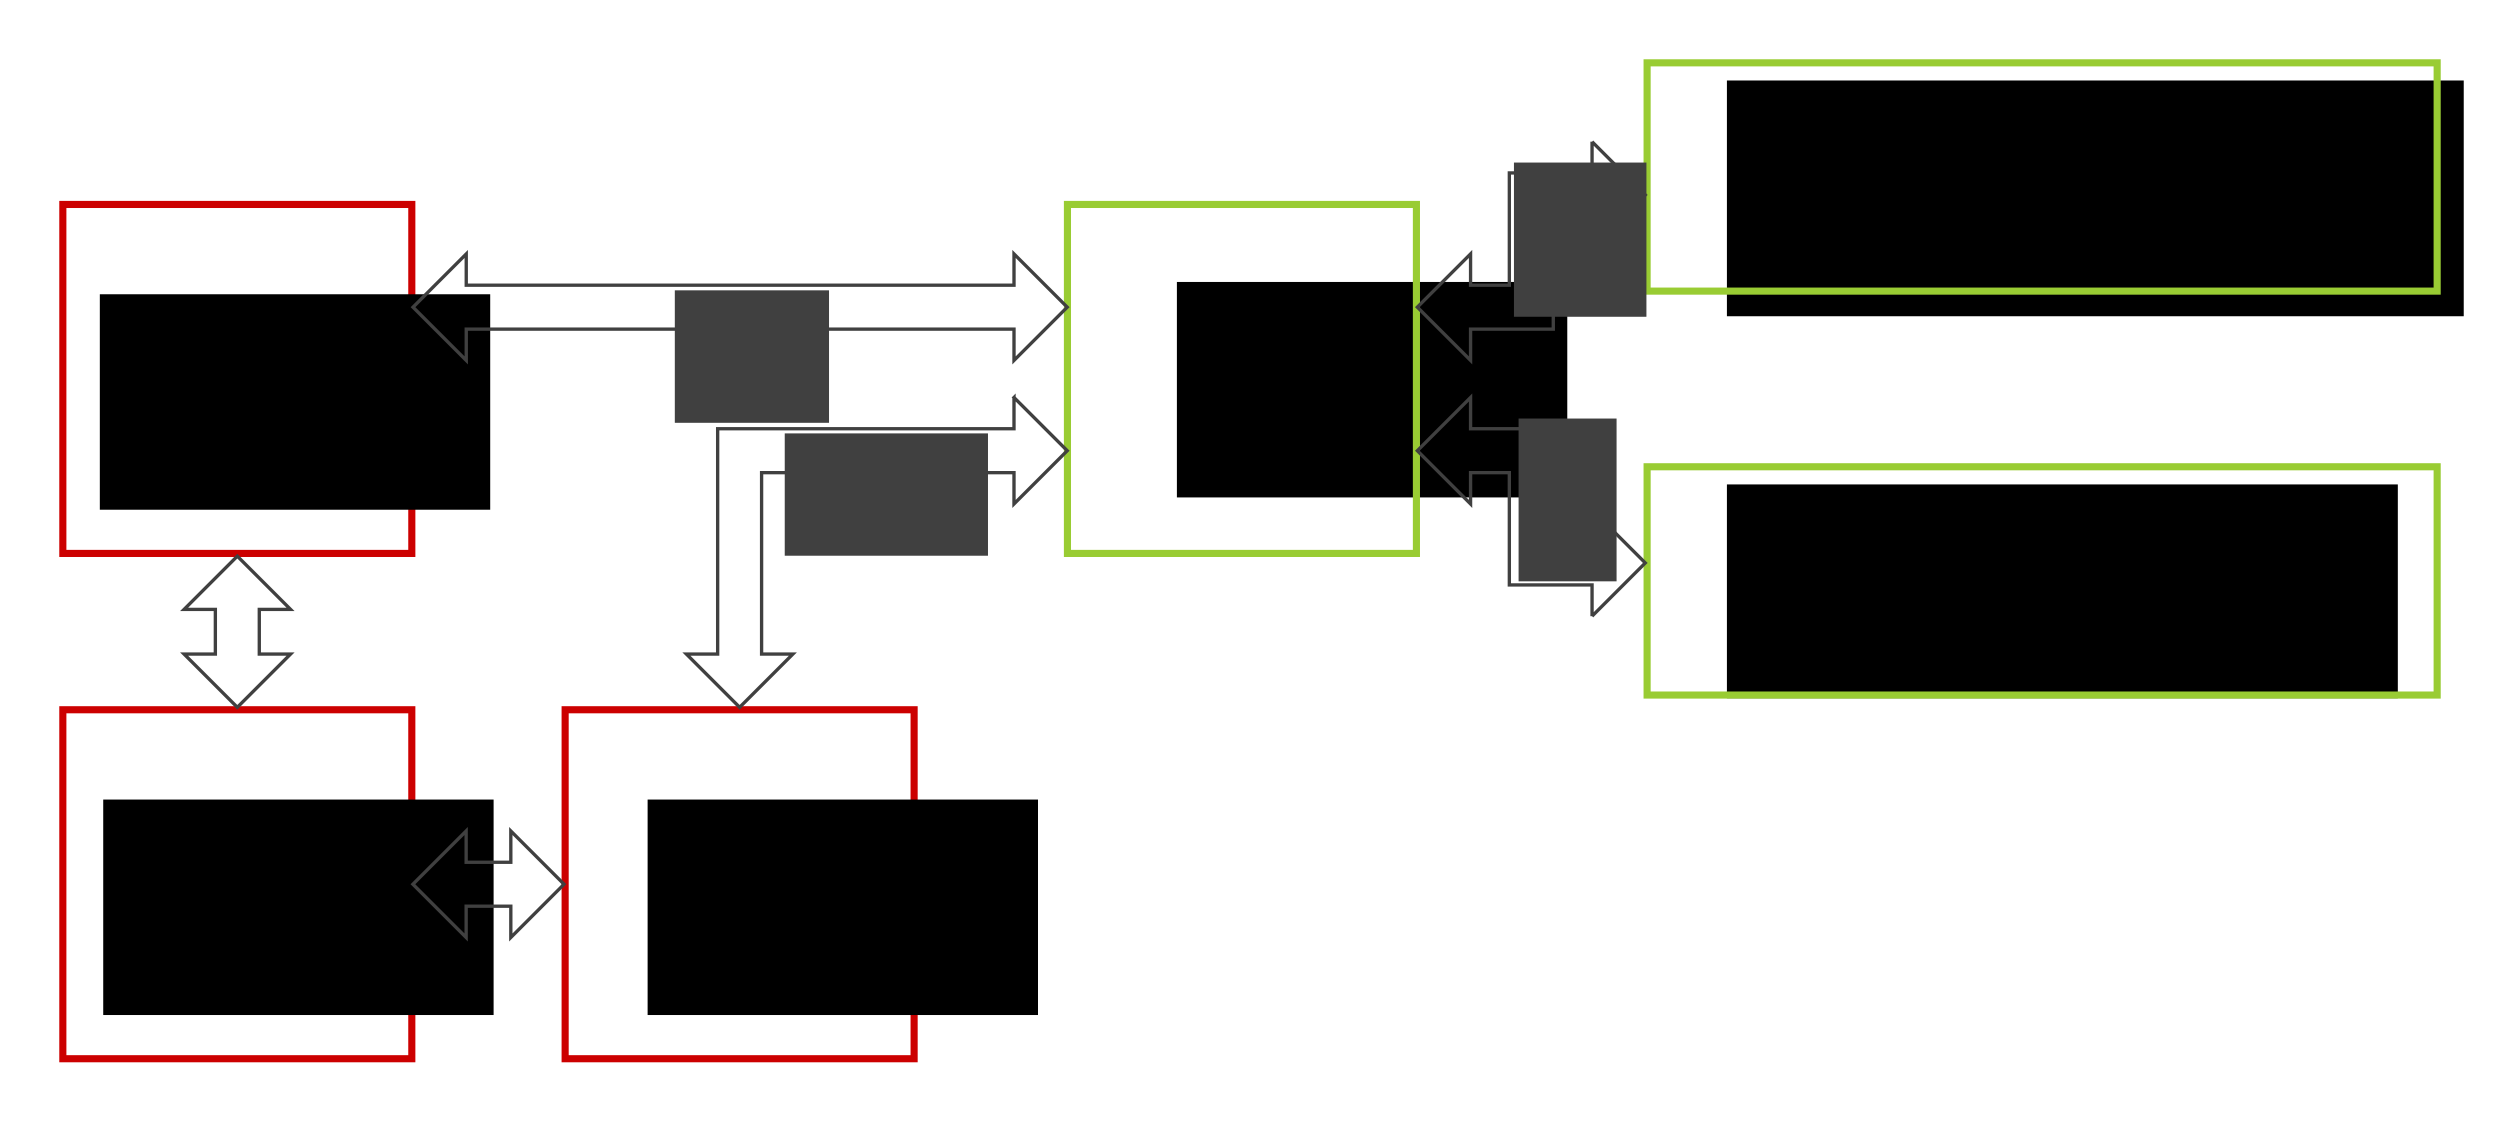 <?xml version="1.0" encoding="UTF-8" standalone="no"?>
<!-- Created with Inkscape (http://www.inkscape.org/) -->

<svg
   xmlns:dc="http://purl.org/dc/elements/1.1/"
   xmlns:cc="http://creativecommons.org/ns#"
   xmlns:rdf="http://www.w3.org/1999/02/22-rdf-syntax-ns#"
   xmlns:svg="http://www.w3.org/2000/svg"
   xmlns="http://www.w3.org/2000/svg"
   xmlns:sodipodi="http://sodipodi.sourceforge.net/DTD/sodipodi-0.dtd"
   xmlns:inkscape="http://www.inkscape.org/namespaces/inkscape"
   width="210.868mm"
   height="94.601mm"
   viewBox="0 0 747.171 335.201"
   id="svg2"
   version="1.1"
   inkscape:version="0.91 r13725"
   sodipodi:docname="system_diagram_laptop.svg">
  <defs
     id="defs4" />
  <sodipodi:namedview
     id="base"
     pagecolor="#ffffff"
     bordercolor="#666666"
     borderopacity="1.0"
     inkscape:pageopacity="0.0"
     inkscape:pageshadow="2"
     inkscape:zoom="1.979899"
     inkscape:cx="247.05598"
     inkscape:cy="215.29139"
     inkscape:document-units="px"
     inkscape:current-layer="layer1"
     showgrid="false"
     inkscape:window-width="2560"
     inkscape:window-height="1377"
     inkscape:window-x="1358"
     inkscape:window-y="-8"
     inkscape:window-maximized="1"
     fit-margin-top="5"
     fit-margin-left="5"
     fit-margin-right="5"
     fit-margin-bottom="5" />
  <g
     inkscape:label="Layer 1"
     inkscape:groupmode="layer"
     id="layer1"
     transform="translate(-23.289,-161.234)">
    <g
       id="g4222"
       transform="translate(-179.54,-15.714)">
      <rect
         y="389.071"
         x="221.608"
         height="104.298"
         width="104.298"
         id="rect4136"
         style="color:#000000;clip-rule:nonzero;display:inline;overflow:visible;visibility:visible;opacity:1;isolation:auto;mix-blend-mode:normal;color-interpolation:sRGB;color-interpolation-filters:linearRGB;solid-color:#000000;solid-opacity:1;fill:none;fill-opacity:1;fill-rule:evenodd;stroke:#cc0000;stroke-width:2.126;stroke-linecap:butt;stroke-linejoin:miter;stroke-miterlimit:4;stroke-dasharray:none;stroke-dashoffset:0;stroke-opacity:1;color-rendering:auto;image-rendering:auto;shape-rendering:auto;text-rendering:auto;enable-background:accumulate" />
      <flowRoot
         transform="translate(-6.737,7.52)"
         style="font-style:normal;font-weight:normal;font-size:40px;line-height:125%;font-family:sans-serif;letter-spacing:0px;word-spacing:0px;fill:#000000;fill-opacity:1;stroke:none;stroke-width:1px;stroke-linecap:butt;stroke-linejoin:miter;stroke-opacity:1"
         id="flowRoot4138"
         xml:space="preserve"><flowRegion
           id="flowRegion4140"><rect
             y="408.39"
             x="240.416"
             height="64.397"
             width="116.673"
             id="rect4142" /></flowRegion><flowPara
           id="flowPara4144">CPU</flowPara></flowRoot>    </g>
    <g
       id="g4229"
       transform="translate(-179.54,-15.714)">
      <rect
         y="238.053"
         x="221.608"
         height="104.298"
         width="104.298"
         id="rect4136-78"
         style="color:#000000;clip-rule:nonzero;display:inline;overflow:visible;visibility:visible;opacity:1;isolation:auto;mix-blend-mode:normal;color-interpolation:sRGB;color-interpolation-filters:linearRGB;solid-color:#000000;solid-opacity:1;fill:none;fill-opacity:1;fill-rule:evenodd;stroke:#cc0000;stroke-width:2.126;stroke-linecap:butt;stroke-linejoin:miter;stroke-miterlimit:4;stroke-dasharray:none;stroke-dashoffset:0;stroke-opacity:1;color-rendering:auto;image-rendering:auto;shape-rendering:auto;text-rendering:auto;enable-background:accumulate" />
      <flowRoot
         style="font-style:normal;font-weight:normal;font-size:40px;line-height:125%;font-family:sans-serif;letter-spacing:0px;word-spacing:0px;fill:#000000;fill-opacity:1;stroke:none;stroke-width:1px;stroke-linecap:butt;stroke-linejoin:miter;stroke-opacity:1"
         id="flowRoot4138-1"
         xml:space="preserve"
         transform="translate(-7.753,-143.498)"><flowRegion
           id="flowRegion4140-1"><rect
             y="408.39"
             x="240.416"
             height="64.397"
             width="116.673"
             id="rect4142-3" /></flowRegion><flowPara
           id="flowPara4144-8">PCH</flowPara></flowRoot>    </g>
    <rect
       style="color:#000000;clip-rule:nonzero;display:inline;overflow:visible;visibility:visible;opacity:1;isolation:auto;mix-blend-mode:normal;color-interpolation:sRGB;color-interpolation-filters:linearRGB;solid-color:#000000;solid-opacity:1;fill:none;fill-opacity:1;fill-rule:evenodd;stroke:#cc0000;stroke-width:2.126;stroke-linecap:butt;stroke-linejoin:miter;stroke-miterlimit:4;stroke-dasharray:none;stroke-dashoffset:0;stroke-opacity:1;color-rendering:auto;image-rendering:auto;shape-rendering:auto;text-rendering:auto;enable-background:accumulate"
       id="rect4136-7"
       width="104.298"
       height="104.298"
       x="192.192"
       y="373.357" />
    <flowRoot
       transform="translate(-23.575,-8.194)"
       xml:space="preserve"
       id="flowRoot4138-1-6"
       style="font-style:normal;font-weight:normal;font-size:40px;line-height:125%;font-family:sans-serif;letter-spacing:0px;word-spacing:0px;fill:#000000;fill-opacity:1;stroke:none;stroke-width:1px;stroke-linecap:butt;stroke-linejoin:miter;stroke-opacity:1"><flowRegion
         id="flowRegion4140-1-1"><rect
           id="rect4142-3-8"
           width="116.673"
           height="64.397"
           x="240.416"
           y="408.39" /></flowRegion><flowPara
         id="flowPara4144-8-7">EC</flowPara></flowRoot>    <flowRoot
       transform="translate(134.609,-162.887)"
       xml:space="preserve"
       id="flowRoot4138-1-6-0"
       style="font-style:normal;font-weight:normal;font-size:40px;line-height:125%;font-family:sans-serif;letter-spacing:0px;word-spacing:0px;fill:#000000;fill-opacity:1;stroke:none;stroke-width:1px;stroke-linecap:butt;stroke-linejoin:miter;stroke-opacity:1"><flowRegion
         id="flowRegion4140-1-1-3"><rect
           id="rect4142-3-8-3"
           width="116.673"
           height="64.397"
           x="240.416"
           y="408.39" /></flowRegion><flowPara
         id="flowPara4144-8-7-8">橘</flowPara></flowRoot>    <path
       style="fill:#ff6600;fill-rule:evenodd;stroke:none;stroke-width:1px;stroke-linecap:butt;stroke-linejoin:miter;stroke-opacity:1"
       d="m 80.687,62.16 c -5.303,5.303 -10.607,10.607 -15.91,15.91 5.303,5.303 10.607,10.607 15.91,15.91 0,-3.115 0,-6.229 0,-9.344 22.896,0 45.793,0 68.689,0 0,-4.378 0,-8.755 0,-13.133 -22.896,0 -45.793,0 -68.689,0 0,-3.115 0,-6.229 0,-9.344 z"
       id="path4328-8"
       inkscape:connector-curvature="0" />
    <path
       style="fill:#ff6600;fill-rule:evenodd;stroke:none;stroke-width:1px;stroke-linecap:butt;stroke-linejoin:miter;stroke-opacity:1"
       d="m 92.114,93.98 c -5.303,5.303 -10.607,10.607 -15.91,15.91 5.303,5.303 10.607,10.607 15.91,15.91 0,-3.115 0,-6.229 0,-9.344 38.259,0 76.518,0 114.777,0 0,3.115 0,6.229 0,9.344 5.303,-5.303 10.607,-10.607 15.91,-15.91 -5.303,-5.303 -10.607,-10.607 -15.91,-15.91 0,3.115 0,6.229 0,9.344 -38.259,0 -76.518,0 -114.777,0 0,-3.115 0,-6.229 0,-9.344 z"
       id="path4328-3"
       inkscape:connector-curvature="0" />
    <path
       style="fill:none;fill-rule:evenodd;stroke:#404040;stroke-width:1px;stroke-linecap:butt;stroke-linejoin:miter;stroke-opacity:1"
       d="m 78.307,356.715 15.91,15.91 15.91,-15.91 -9.344,0 0,-13.349 9.344,0 -15.91,-15.91 -15.91,15.91 9.344,0 0,13.349 z"
       id="path4328-2"
       inkscape:connector-curvature="0"
       sodipodi:nodetypes="ccccccccccc" />
    <path
       style="fill:none;fill-rule:evenodd;stroke:#404040;stroke-width:1px;stroke-linecap:butt;stroke-linejoin:miter;stroke-opacity:1"
       d="m 162.605,409.595 -15.91,15.91 15.91,15.91 0,-9.344 13.349,0 0,9.344 15.91,-15.91 -15.91,-15.91 0,9.344 -13.349,0 z"
       id="path4328-2-5"
       inkscape:connector-curvature="0"
       sodipodi:nodetypes="ccccccccccc" />
    <rect
       style="color:#000000;clip-rule:nonzero;display:inline;overflow:visible;visibility:visible;opacity:1;isolation:auto;mix-blend-mode:normal;color-interpolation:sRGB;color-interpolation-filters:linearRGB;solid-color:#000000;solid-opacity:1;fill:none;fill-opacity:1;fill-rule:evenodd;stroke:#99cc33;stroke-width:2.126;stroke-linecap:butt;stroke-linejoin:miter;stroke-miterlimit:4;stroke-dasharray:none;stroke-dashoffset:0;stroke-opacity:1;color-rendering:auto;image-rendering:auto;shape-rendering:auto;text-rendering:auto;enable-background:accumulate"
       id="rect4136-7-3"
       width="104.298"
       height="104.298"
       x="342.315"
       y="222.339" />
    <path
       style="fill:none;fill-rule:evenodd;stroke:#404040;stroke-width:1px;stroke-linecap:butt;stroke-linejoin:miter;stroke-opacity:1"
       d="m 162.635,237.126 -15.91,15.91 15.91,15.91 0,-9.344 163.706,0 0,9.344 15.91,-15.91 -15.91,-15.91 0,9.344 -163.706,0 z"
       id="path4328"
       inkscape:connector-curvature="0"
       sodipodi:nodetypes="ccccccccccc" />
    <path
       style="color:#000000;clip-rule:nonzero;display:inline;overflow:visible;visibility:visible;opacity:1;isolation:auto;mix-blend-mode:normal;color-interpolation:sRGB;color-interpolation-filters:linearRGB;solid-color:#000000;solid-opacity:1;fill:none;fill-opacity:1;fill-rule:evenodd;stroke:#404040;stroke-width:1px;stroke-linecap:butt;stroke-linejoin:miter;stroke-miterlimit:4;stroke-dasharray:none;stroke-dashoffset:0;stroke-opacity:1;color-rendering:auto;image-rendering:auto;shape-rendering:auto;text-rendering:auto;enable-background:accumulate"
       d="m 326.34,280.029 0,9.344 -75.434,0 -13.133,0 0,9.006 0,4.127 0,54.209 -9.344,0 15.91,15.91 15.91,-15.91 -9.344,0 0,-54.209 75.434,0 0,9.344 15.91,-15.91 -15.91,-15.91 z"
       id="path4328-8-2"
       inkscape:connector-curvature="0" />
    <g
       id="g4708">
      <flowRoot
         style="font-style:normal;font-weight:normal;font-size:40px;line-height:125%;font-family:sans-serif;letter-spacing:0px;word-spacing:0px;fill:#000000;fill-opacity:1;stroke:none;stroke-width:1px;stroke-linecap:butt;stroke-linejoin:miter;stroke-opacity:1"
         id="flowRoot4138-1-6-0-1"
         xml:space="preserve"
         transform="translate(298.993,-223.099)"><flowRegion
           id="flowRegion4140-1-1-3-6"><rect
             y="408.39"
             x="240.416"
             height="70.458"
             width="220.213"
             id="rect4142-3-8-3-0" /></flowRegion><flowPara
           id="flowPara4144-8-7-8-0">Display</flowPara></flowRoot>      <rect
         y="180.013"
         x="515.557"
         height="68.227"
         width="236.123"
         id="rect4136-7-3-0"
         style="color:#000000;clip-rule:nonzero;display:inline;overflow:visible;visibility:visible;opacity:1;isolation:auto;mix-blend-mode:normal;color-interpolation:sRGB;color-interpolation-filters:linearRGB;solid-color:#000000;solid-opacity:1;fill:none;fill-opacity:1;fill-rule:evenodd;stroke:#99cc33;stroke-width:2.126;stroke-linecap:butt;stroke-linejoin:miter;stroke-miterlimit:4;stroke-dasharray:none;stroke-dashoffset:0;stroke-opacity:1;color-rendering:auto;image-rendering:auto;shape-rendering:auto;text-rendering:auto;enable-background:accumulate" />
    </g>
    <g
       id="g4730"
       style="stroke:#99cc33">
      <flowRoot
         style="font-style:normal;font-weight:normal;font-size:40px;line-height:125%;font-family:sans-serif;letter-spacing:0px;word-spacing:0px;fill:#000000;fill-opacity:1;stroke:none;stroke-width:1px;stroke-linecap:butt;stroke-linejoin:miter;stroke-opacity:1"
         id="flowRoot4138-1-6-0-1-8"
         xml:space="preserve"
         transform="translate(298.993,-102.376)"><flowRegion
           id="flowRegion4140-1-1-3-6-1"><rect
             y="408.39"
             x="240.416"
             height="63.892"
             width="200.515"
             id="rect4142-3-8-3-0-4"
             style="stroke:none" /></flowRegion><flowPara
           id="flowPara4144-8-7-8-0-6">Keyboard</flowPara></flowRoot>      <rect
         style="color:#000000;clip-rule:nonzero;display:inline;overflow:visible;visibility:visible;opacity:1;isolation:auto;mix-blend-mode:normal;color-interpolation:sRGB;color-interpolation-filters:linearRGB;solid-color:#000000;solid-opacity:1;fill:none;fill-opacity:1;fill-rule:evenodd;stroke:#99cc33;stroke-width:2.126;stroke-linecap:butt;stroke-linejoin:miter;stroke-miterlimit:4;stroke-dasharray:none;stroke-dashoffset:0;stroke-opacity:1;color-rendering:auto;image-rendering:auto;shape-rendering:auto;text-rendering:auto;enable-background:accumulate"
         id="rect4136-7-3-0-20"
         width="236.123"
         height="68.227"
         x="515.557"
         y="300.736" />
    </g>
    <path
       style="fill:none;fill-rule:evenodd;stroke:#404040;stroke-width:1px;stroke-linecap:butt;stroke-linejoin:miter;stroke-opacity:1"
       d="m 499.102,203.582 0,9.344 -11.588,0 -13.133,0 0,33.543 -11.586,0 0,-9.344 -15.91,15.91 15.91,15.91 0,-9.344 11.586,0 1.762,0 11.371,0 0,-13.133 0,-20.41 11.588,0 0,9.344 15.91,-15.91 -15.91,-15.91 z"
       id="path4328-2-7"
       inkscape:connector-curvature="0" />
    <path
       inkscape:connector-curvature="0"
       style="fill:none;fill-rule:evenodd;stroke:#404040;stroke-width:1px;stroke-linecap:butt;stroke-linejoin:miter;stroke-opacity:1"
       d="m 179.807,77.06 0,13.133 13.133,0 0,-13.133 -13.133,0 z"
       id="path4328-9-5" />
    <path
       inkscape:connector-curvature="0"
       style="fill:none;fill-rule:evenodd;stroke:#404040;stroke-width:1px;stroke-linecap:butt;stroke-linejoin:miter;stroke-opacity:1"
       d="m 499.102,345.393 0,-9.344 -11.588,0 -13.133,0 0,-33.543 -11.586,0 0,9.344 -15.91,-15.91 15.91,-15.91 0,9.344 11.586,0 1.762,0 11.371,0 0,13.133 0,20.41 11.588,0 0,-9.344 15.91,15.91 -15.91,15.91 z"
       id="path4328-2-7-4" />
    <flowRoot
       xml:space="preserve"
       id="flowRoot5422-4"
       style="font-style:normal;font-weight:normal;font-size:40px;line-height:125%;font-family:sans-serif;letter-spacing:0px;word-spacing:0px;fill:#404040;fill-opacity:1;stroke:none;stroke-width:1px;stroke-linecap:butt;stroke-linejoin:miter;stroke-opacity:1"
       transform="matrix(0,-0.201,0.201,0,498.434,301.489)"><flowRegion
         id="flowRegion5424-3"><rect
           id="rect5426-2"
           width="229.305"
           height="196.98"
           x="226.779"
           y="-112.802"
           style="fill:#404040" /></flowRegion><flowPara
         id="flowPara5428-0">LVDS/eDP</flowPara></flowRoot>    <flowRoot
       xml:space="preserve"
       id="flowRoot5422-4-1"
       style="font-style:normal;font-weight:normal;font-size:40px;line-height:125%;font-family:sans-serif;letter-spacing:0px;word-spacing:0px;fill:#404040;fill-opacity:1;stroke:none;stroke-width:1px;stroke-linecap:butt;stroke-linejoin:miter;stroke-opacity:1"
       transform="matrix(0.201,0,0,0.201,179.386,270.678)"><flowRegion
         id="flowRegion5424-3-4"><rect
           id="rect5426-2-1"
           width="229.305"
           height="196.98"
           x="226.779"
           y="-112.802"
           style="fill:#404040" /></flowRegion><flowPara
         id="flowPara5428-0-4">LVDS/eDP</flowPara></flowRoot>    <flowRoot
       xml:space="preserve"
       id="flowRoot5422-4-1-3"
       style="font-style:normal;font-weight:normal;font-size:40px;line-height:125%;font-family:sans-serif;letter-spacing:0px;word-spacing:0px;fill:#404040;fill-opacity:1;stroke:none;stroke-width:1px;stroke-linecap:butt;stroke-linejoin:miter;stroke-opacity:1"
       transform="matrix(0.201,0,0,0.201,212.24,313.435)"><flowRegion
         id="flowRegion5424-3-4-2"><rect
           id="rect5426-2-1-7"
           width="302.205"
           height="181.897"
           x="226.779"
           y="-112.802"
           style="fill:#404040" /></flowRegion><flowPara
         id="flowPara5428-0-4-2">Switch matrix</flowPara></flowRoot>    <flowRoot
       xml:space="preserve"
       id="flowRoot5422-4-1-3-9"
       style="font-style:normal;font-weight:normal;font-size:40px;line-height:125%;font-family:sans-serif;letter-spacing:0px;word-spacing:0px;fill:#404040;fill-opacity:1;stroke:none;stroke-width:1px;stroke-linecap:butt;stroke-linejoin:miter;stroke-opacity:1"
       transform="matrix(0,-0.161,0.161,0,495.308,371.488)"><flowRegion
         id="flowRegion5424-3-4-2-7"><rect
           id="rect5426-2-1-7-5"
           width="302.205"
           height="181.897"
           x="226.779"
           y="-112.802"
           style="fill:#404040" /></flowRegion><flowPara
         id="flowPara5428-0-4-2-7">Switch matrix</flowPara></flowRoot>  </g>
</svg>

